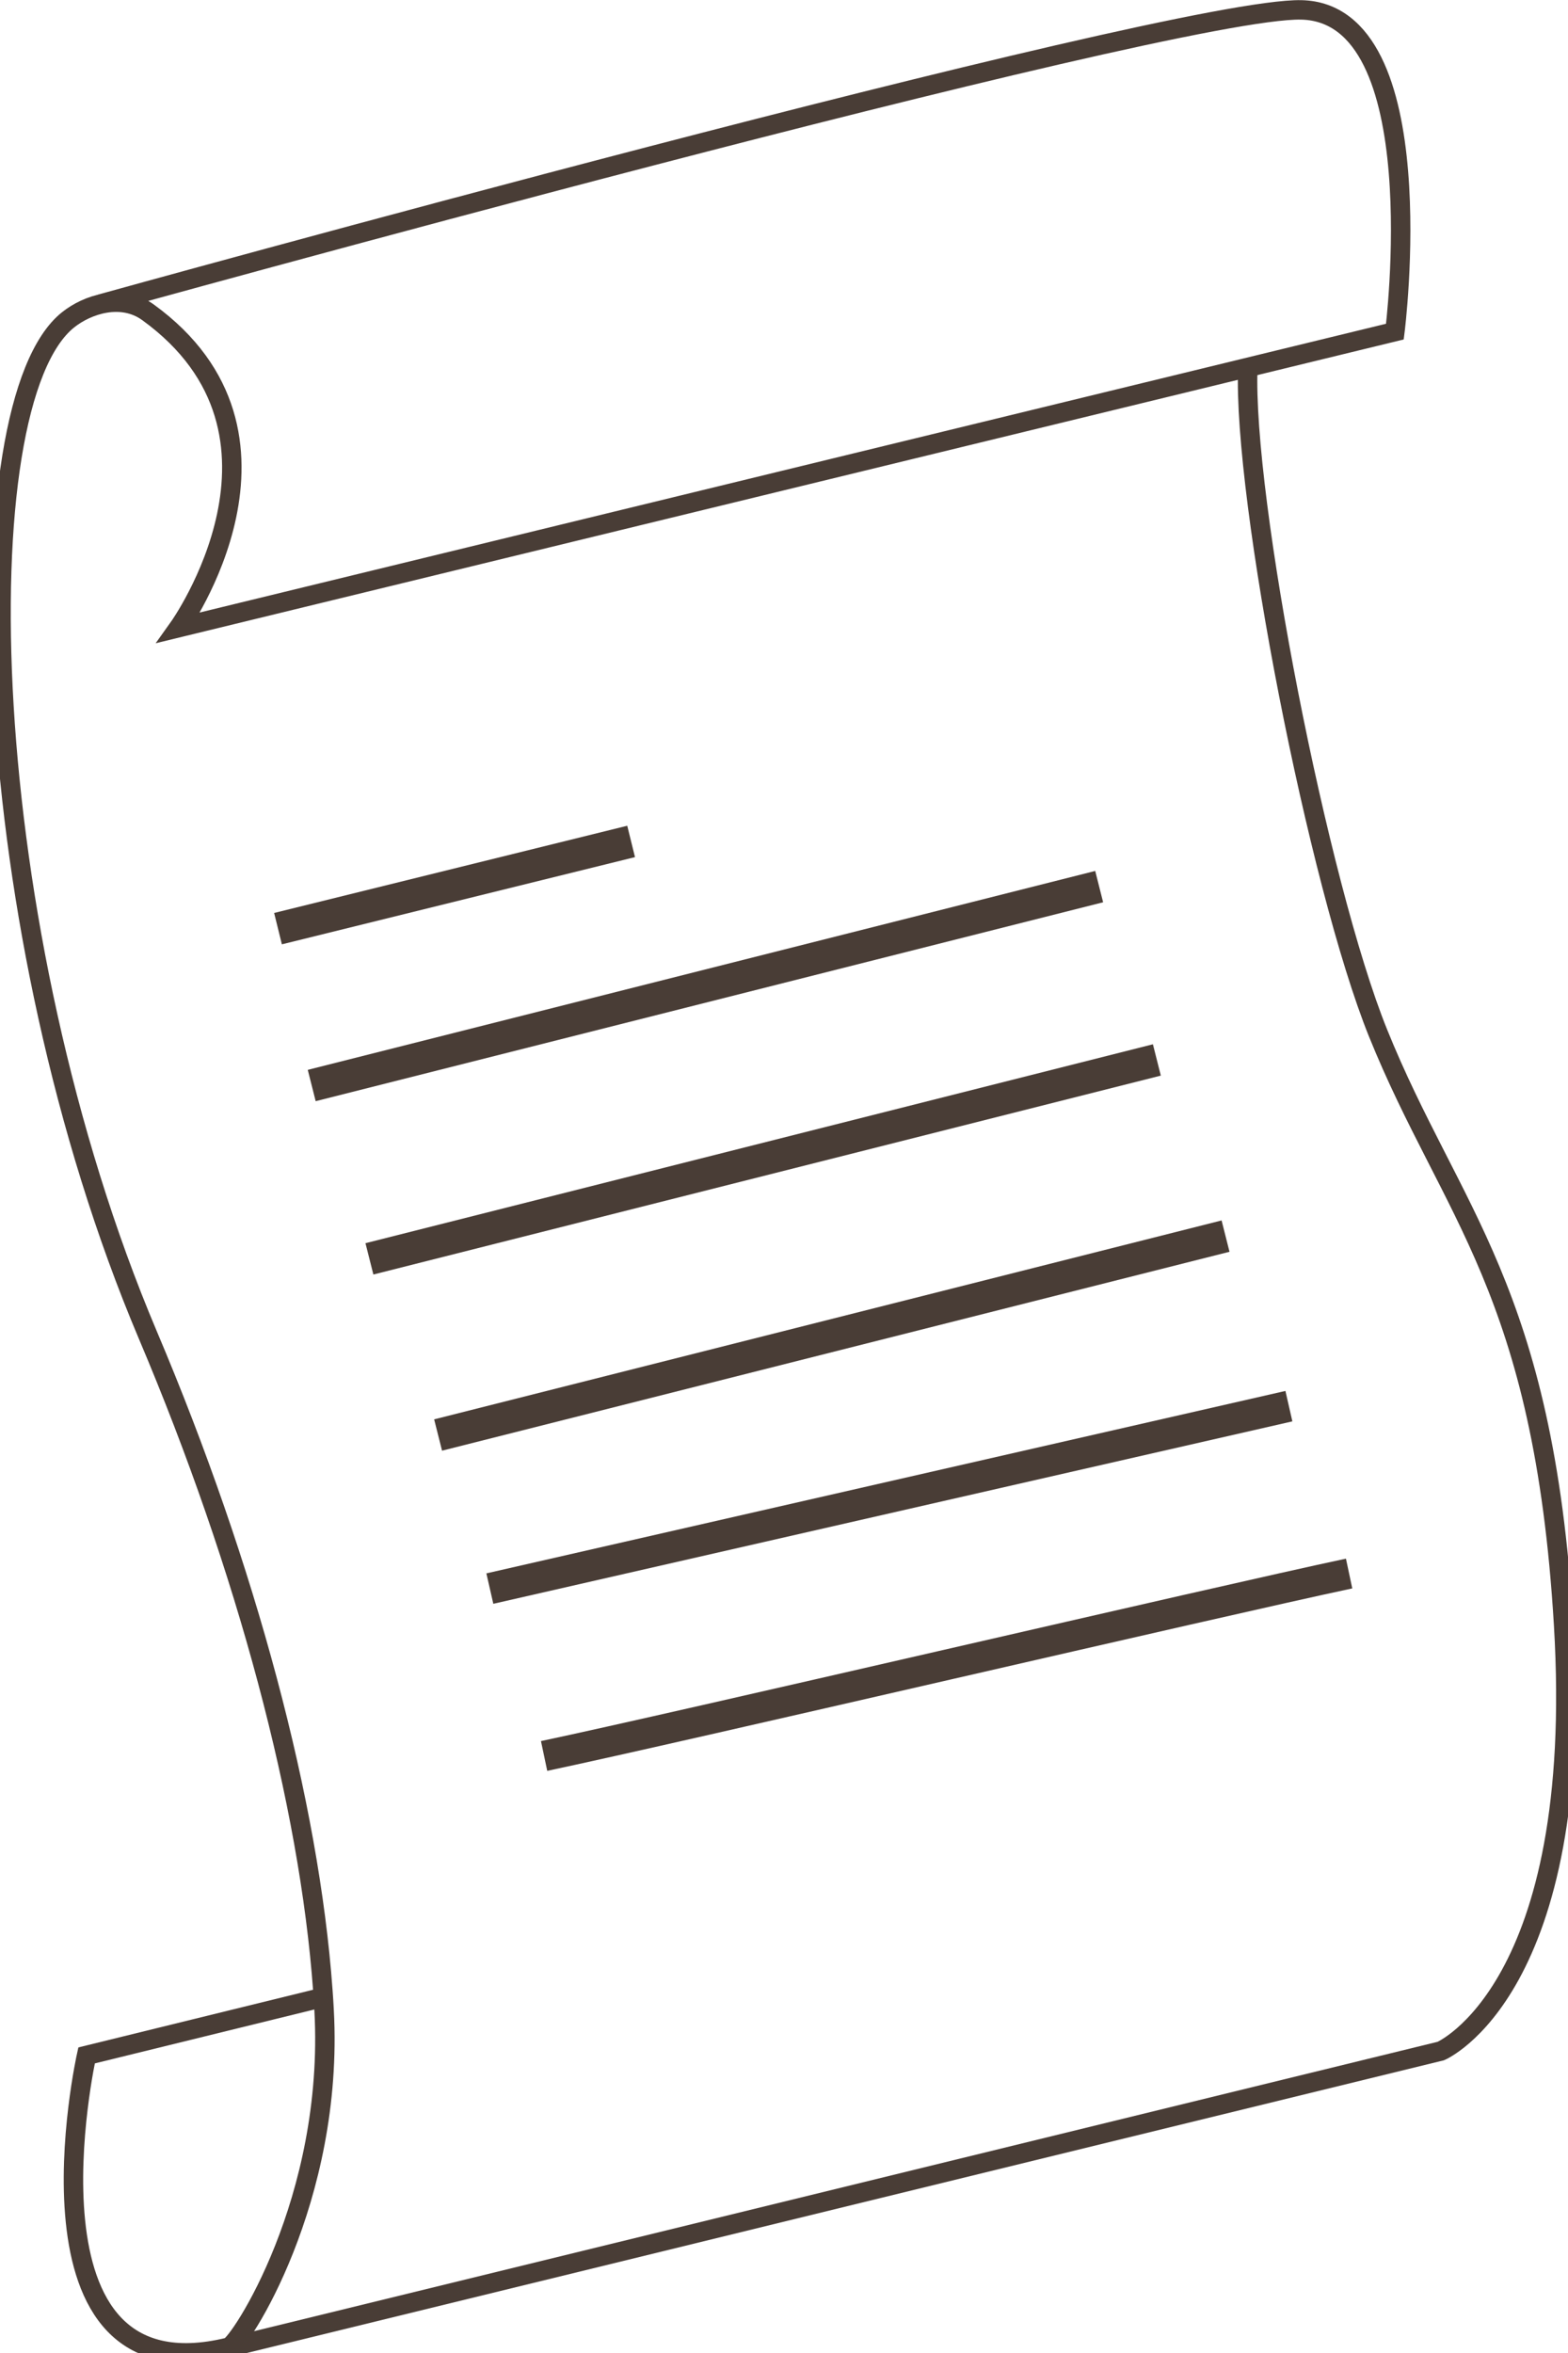 <?xml version="1.0" encoding="UTF-8"?>
<svg id="svg28" xmlns="http://www.w3.org/2000/svg" viewBox="0 0 100 150">
  <defs>
    <style>
      .cls-1, .cls-2, .cls-3, .cls-4, .cls-5 {
        fill: none;
      }

      .cls-2 {
        stroke-width: 1.24px;
      }

      .cls-2, .cls-3, .cls-4, .cls-5 {
        stroke: #493d36;
        stroke-miterlimit: 10;
      }

      .cls-3 {
        stroke-width: 1.99px;
      }

      .cls-4 {
        stroke-width: 2.06px;
      }

      .cls-5 {
        stroke-width: 1.94px;
      }
    </style>
  </defs>
  <g id="g2077">
    <path id="path4339" class="cls-1" d="M92.89,130.6L14.82,149.4s15.26-12.13-3.53-59.84C-3.98,54.99-1.24,24.67,4.86,19.62,13.21,17.39,79.72,1.42,79.72,1.42c0,0-4.1,32.11,8.51,65.9,7.8,12.77,19.44,47.91,4.66,63.28Z"/>
    <path id="path3175" class="cls-1" d="M20.12,127.57l-14.62,3.64s-5.3,21.43,8.84,18.4c2.57-3.84,7.87-13.34,5.78-22.04h0Z"/>
    <path id="path4336" class="cls-1" d="M8.23,19.01S81.81-.4,83.09,0s7.87,1.42,5.94,21.23C11.45,39.83,10.96,40.03,10.96,40.03c0,0,9.96-12.33-2.73-21.02h0Z"/>
    <path id="path18" class="cls-2" d="M20.63,127.32l-15.11,3.71s-4.91,22.02,9.07,18.6c.66-.16,6.74-9.37,6.08-21.48-.02-.42-.05-.84-.08-1.26-.86-11.91-4.87-26.94-11.16-41.78C-1.56,59.16-2.36,25.74,4.34,20.39c1.24-.99,3.42-1.7,5.1-.48,10.75,7.79,1.96,20.1,1.96,20.1L88.96,21.14S91.55,.82,82.99,.63C74.62,.45,6.41,19.38,6.41,19.38"/>
    <path id="path20" class="cls-2" d="M14.6,149.64l77.29-18.89s9.22-3.93,7.83-27.18c-1.28-21.4-7.2-26.24-11.84-37.73-3.81-9.44-8.63-34.08-8.3-42.42"/>
    <path id="path24" class="cls-5" d="M34.7,111.94c8.39-1.77,42.92-9.84,51.34-11.63"/>
    <path id="path22" class="cls-4" d="M27.94,91.48l50.22-12.68"/>
    <path id="path26" class="cls-4" d="M19.88,69.2l50.22-12.68"/>
    <path id="path26-7" class="cls-4" d="M23.56,80.25l50.22-12.68"/>
    <path id="path26-9" class="cls-3" d="M31.24,101.27l50.96-11.63"/>
    <path id="path26-7-2" class="cls-4" d="M17.73,59.2l22.52-5.56"/>
  </g>
</svg>